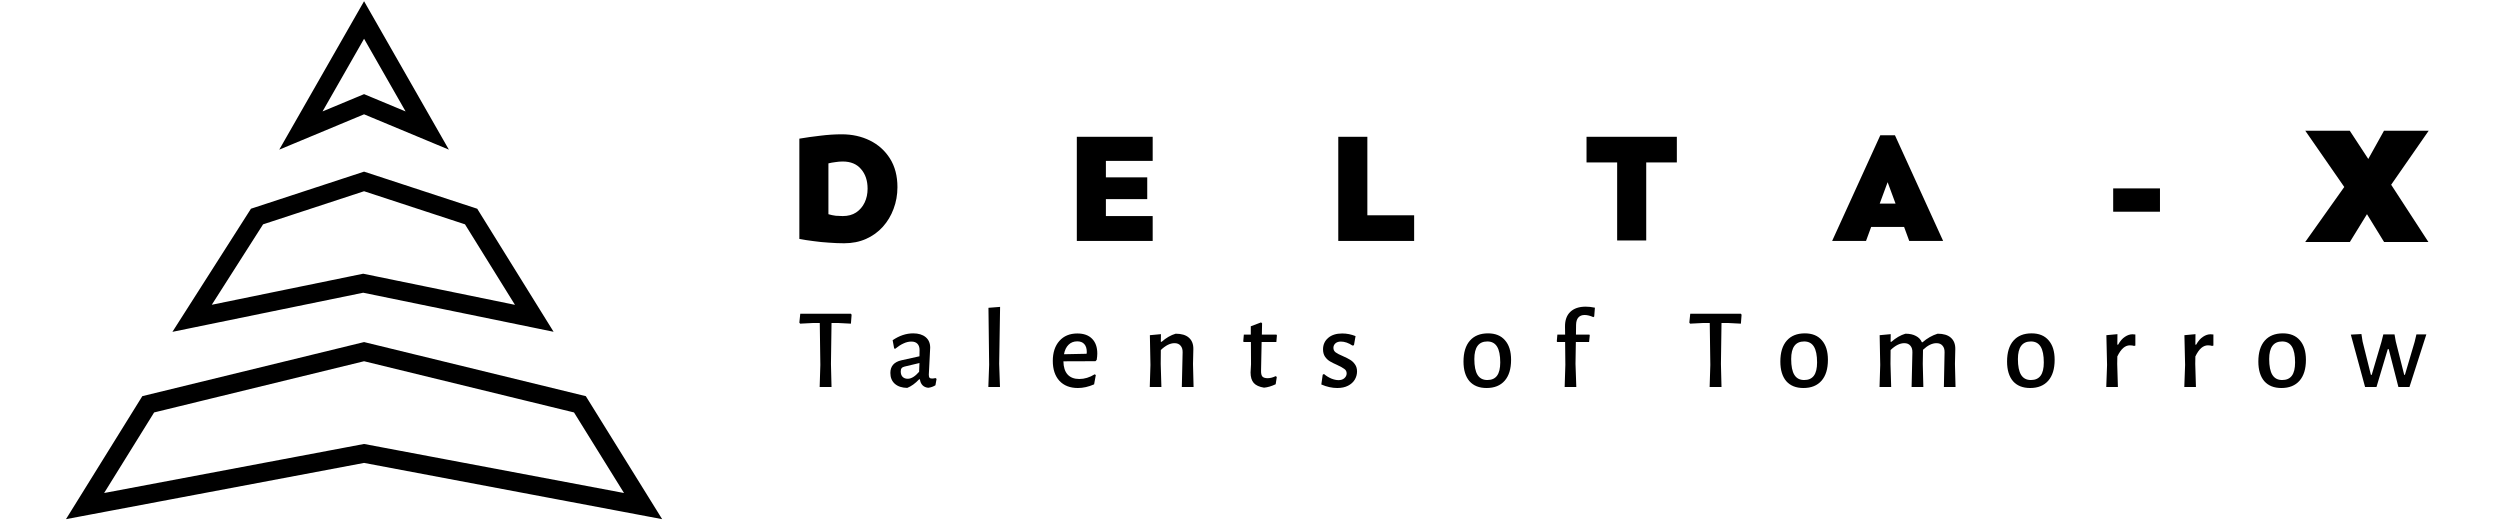 <svg width="986" height="205" viewBox="0 0 986 205" fill="none" xmlns="http://www.w3.org/2000/svg">
<path fill-rule="evenodd" clip-rule="evenodd" d="M143.588 3L174.134 56.456L143.588 43.728L113.042 56.456L143.588 3ZM124.302 46.516L143.588 38.48L162.874 46.516L143.588 12.765L124.302 46.516Z" fill="black" stroke="black" stroke-width="2.5"/>
<path fill-rule="evenodd" clip-rule="evenodd" d="M143.588 69.008L187.399 83.372L215.748 129.046L143.242 114.173L70.64 129.065L99.792 83.367L143.588 69.008ZM102.946 87.432L80.882 122.019L143.242 109.227L205.697 122.038L184.213 87.426L143.588 74.106L102.946 87.432Z" fill="black" stroke="black" stroke-width="2.5"/>
<path fill-rule="evenodd" clip-rule="evenodd" d="M143.589 136.199L230.255 157.337L258.597 203L143.589 181.3L28.581 203L56.923 157.337L143.589 136.199ZM59.995 161.575L38.506 196.197L143.589 176.37L248.673 196.197L227.183 161.575L143.589 141.186L59.995 161.575Z" fill="black" stroke="black" stroke-width="2.5"/>
<path d="M332.001 52.969C336.088 52.969 339.787 53.786 343.097 55.421C346.408 57.056 349.044 59.427 351.006 62.533C352.968 65.639 353.949 69.4 353.949 73.814C353.949 76.838 353.438 79.699 352.416 82.397C351.435 85.054 350.025 87.404 348.186 89.447C346.347 91.491 344.14 93.085 341.565 94.229C338.99 95.374 336.108 95.946 332.92 95.946C331.04 95.946 329.038 95.864 326.912 95.701C324.828 95.578 322.784 95.374 320.781 95.088C318.779 94.843 316.939 94.556 315.264 94.229V54.686C317.879 54.236 320.638 53.848 323.54 53.521C326.483 53.153 329.303 52.969 332.001 52.969ZM332.369 63.698C331.429 63.698 330.448 63.78 329.426 63.943C328.445 64.066 327.546 64.229 326.728 64.434V84.481C327.668 84.767 328.629 84.972 329.61 85.094C330.591 85.176 331.51 85.217 332.369 85.217C334.453 85.217 336.211 84.747 337.641 83.807C339.112 82.826 340.236 81.518 341.013 79.883C341.79 78.248 342.178 76.43 342.178 74.427C342.178 71.239 341.32 68.664 339.603 66.702C337.927 64.699 335.516 63.698 332.369 63.698Z" fill="black"/>
<path d="M452.471 69.951V78.534H436.163V85.217H454.617V95.026H424.698V53.95H454.617V63.453H436.163V69.951H452.471Z" fill="black"/>
<path d="M539.283 53.95V84.91H557.737V95.026H527.818V53.95H539.283Z" fill="black"/>
<path d="M661.347 53.95V64.066H649.27V94.843H637.805V64.066H625.727V53.95H661.347Z" fill="black"/>
<path d="M747.362 53.337L766.368 95.026H753.003L750.979 89.509H737.982L735.959 95.026H722.594L741.599 53.337H747.362ZM744.481 71.852L741.354 80.312H747.607L744.481 71.852Z" fill="black"/>
<path d="M851.892 74.304V83.501H833.439V74.304H851.892Z" fill="black"/>
<path d="M955.176 52.969L941.381 72.833L955.176 94.046H941.075L933.534 81.784L925.993 94.046H911.892L926.299 73.752L911.892 52.969H925.993L934.147 65.415L941.075 52.969H955.176Z" fill="black" stroke="black" stroke-width="2.816"/>
<path d="M335.874 124.141L335.604 127.651L330.384 127.381H327.954L327.729 143.536L327.954 152.626H323.274L323.544 143.941L323.319 127.381H320.889L315.579 127.651L315.264 127.246L315.624 123.736H335.604L335.874 124.141Z" fill="black"/>
<path d="M360.159 131.476C362.229 131.476 363.864 131.971 365.064 132.961C366.264 133.951 366.864 135.331 366.864 137.101C366.864 137.641 366.774 139.441 366.594 142.501C366.414 145.501 366.324 147.256 366.324 147.766C366.324 148.336 366.414 148.741 366.594 148.981C366.804 149.191 367.149 149.296 367.629 149.296C367.929 149.296 368.379 149.236 368.979 149.116L369.384 149.431L368.934 151.951C368.064 152.491 367.119 152.821 366.099 152.941C365.169 152.851 364.419 152.521 363.849 151.951C363.279 151.351 362.934 150.571 362.814 149.611H362.499C360.969 151.231 359.409 152.356 357.819 152.986C355.749 152.956 354.114 152.416 352.914 151.366C351.745 150.316 351.16 148.891 351.16 147.091C351.16 144.421 352.614 142.756 355.524 142.096L362.634 140.521L362.679 138.091C362.679 136.981 362.394 136.141 361.824 135.571C361.284 135.001 360.489 134.716 359.439 134.716C358.419 134.716 357.399 134.956 356.379 135.436C355.359 135.886 354.234 136.606 353.004 137.596L352.645 137.371L352.06 134.176C354.699 132.376 357.399 131.476 360.159 131.476ZM356.784 144.571C356.244 144.691 355.854 144.901 355.614 145.201C355.374 145.471 355.254 145.906 355.254 146.506C355.254 147.406 355.494 148.111 355.974 148.621C356.484 149.131 357.159 149.386 357.999 149.386C359.409 149.386 360.909 148.471 362.499 146.641L362.634 143.176L356.784 144.571Z" fill="black"/>
<path d="M394.077 143.491L394.392 152.626H389.802L390.117 143.896L389.847 121.396L394.437 121.036L394.077 143.491Z" fill="black"/>
<path d="M432.053 142.456L419.408 142.501C419.438 144.781 419.993 146.521 421.073 147.721C422.153 148.891 423.683 149.476 425.663 149.476C427.733 149.476 429.758 148.861 431.738 147.631L432.188 147.901L431.513 151.591C429.323 152.551 427.193 153.031 425.123 153.031C422.033 153.031 419.603 152.086 417.833 150.196C416.093 148.276 415.223 145.666 415.223 142.366C415.223 139.036 416.093 136.396 417.833 134.446C419.573 132.496 421.928 131.521 424.898 131.521C427.418 131.521 429.353 132.211 430.703 133.591C432.083 134.971 432.773 136.921 432.773 139.441C432.773 140.131 432.698 140.956 432.548 141.916L432.053 142.456ZM428.633 138.901C428.633 137.491 428.303 136.426 427.643 135.706C427.013 134.986 426.083 134.626 424.853 134.626C423.473 134.626 422.333 135.076 421.433 135.976C420.533 136.846 419.933 138.091 419.633 139.711L428.543 139.531L428.633 138.901Z" fill="black"/>
<path d="M466.426 138.991C466.456 137.851 466.186 136.966 465.616 136.336C465.076 135.676 464.281 135.346 463.231 135.346C461.491 135.346 459.691 136.246 457.831 138.046L457.786 143.536L458.056 152.626H453.466L453.736 143.941L453.511 132.196L457.876 131.791L457.831 134.806H458.146C459.916 133.246 461.761 132.181 463.681 131.611C465.991 131.611 467.731 132.136 468.901 133.186C470.101 134.236 470.686 135.736 470.656 137.686L470.521 143.536L470.746 152.626H466.111L466.426 138.991Z" fill="black"/>
<path d="M499.972 149.161C500.962 149.161 502.012 148.891 503.122 148.351L503.572 148.666L503.122 151.546C501.472 152.326 499.942 152.776 498.532 152.896C496.672 152.596 495.322 151.981 494.482 151.051C493.642 150.091 493.222 148.711 493.222 146.911L493.402 143.671L493.357 134.896H490.522L490.342 134.626L490.567 131.971H493.312V128.686L497.362 127.156L497.767 127.516L497.677 131.971H503.437L503.617 132.286L503.392 134.896H497.587L497.362 146.191C497.332 147.301 497.512 148.081 497.902 148.531C498.322 148.951 499.012 149.161 499.972 149.161Z" fill="black"/>
<path d="M529.364 131.521C531.164 131.521 532.919 131.866 534.629 132.556L533.999 136.156L533.414 136.291C531.854 135.241 530.324 134.716 528.824 134.716C527.924 134.716 527.204 134.956 526.664 135.436C526.154 135.916 525.899 136.501 525.899 137.191C525.899 137.941 526.199 138.541 526.799 138.991C527.429 139.441 528.389 139.936 529.679 140.476C530.849 140.986 531.794 141.466 532.514 141.916C533.264 142.366 533.894 142.966 534.404 143.716C534.944 144.466 535.214 145.396 535.214 146.506C535.214 147.646 534.914 148.726 534.314 149.746C533.714 150.736 532.829 151.531 531.659 152.131C530.489 152.731 529.079 153.031 527.429 153.031C525.359 153.031 523.259 152.566 521.129 151.636L521.669 147.811L522.164 147.496C523.034 148.246 523.994 148.846 525.044 149.296C526.094 149.716 527.054 149.926 527.924 149.926C528.884 149.926 529.649 149.671 530.219 149.161C530.819 148.621 531.119 147.991 531.119 147.271C531.119 146.521 530.819 145.936 530.219 145.516C529.619 145.066 528.674 144.541 527.384 143.941C526.214 143.431 525.254 142.951 524.504 142.501C523.754 142.051 523.109 141.436 522.569 140.656C522.059 139.876 521.804 138.916 521.804 137.776C521.804 135.946 522.479 134.446 523.829 133.276C525.179 132.106 527.024 131.521 529.364 131.521Z" fill="black"/>
<path d="M586.88 131.476C589.79 131.476 592.025 132.391 593.585 134.221C595.175 136.021 595.97 138.586 595.97 141.916C595.97 145.486 595.13 148.231 593.45 150.151C591.77 152.071 589.385 153.031 586.295 153.031C583.385 153.031 581.135 152.131 579.545 150.331C577.985 148.501 577.205 145.921 577.205 142.591C577.205 139.021 578.045 136.276 579.725 134.356C581.405 132.436 583.79 131.476 586.88 131.476ZM586.61 134.671C583.19 134.671 581.48 136.981 581.48 141.601C581.48 144.421 581.9 146.506 582.74 147.856C583.58 149.206 584.87 149.881 586.61 149.881C588.32 149.881 589.595 149.311 590.435 148.171C591.275 147.031 591.695 145.291 591.695 142.951C591.695 140.131 591.275 138.046 590.435 136.696C589.595 135.346 588.32 134.671 586.61 134.671Z" fill="black"/>
<path d="M625.384 120.946C626.554 120.946 627.769 121.081 629.029 121.351L628.759 124.816L628.444 125.086C627.154 124.516 625.999 124.231 624.979 124.231C623.899 124.231 623.074 124.561 622.504 125.221C621.934 125.851 621.634 126.811 621.604 128.101L621.559 131.971H626.869L627.004 132.286L626.734 134.896H621.514L621.379 143.491L621.694 152.626H617.104L617.374 143.896L617.284 134.896H614.179L613.999 134.626L614.224 131.971H617.284L617.239 128.866C617.209 126.316 617.899 124.366 619.309 123.016C620.749 121.636 622.774 120.946 625.384 120.946Z" fill="black"/>
<path d="M686.881 124.141L686.611 127.651L681.391 127.381H678.961L678.736 143.536L678.961 152.626H674.281L674.551 143.941L674.326 127.381H671.896L666.586 127.651L666.271 127.246L666.631 123.736H686.611L686.881 124.141Z" fill="black"/>
<path d="M711.842 131.476C714.752 131.476 716.987 132.391 718.547 134.221C720.137 136.021 720.932 138.586 720.932 141.916C720.932 145.486 720.092 148.231 718.412 150.151C716.732 152.071 714.347 153.031 711.257 153.031C708.347 153.031 706.097 152.131 704.507 150.331C702.947 148.501 702.167 145.921 702.167 142.591C702.167 139.021 703.007 136.276 704.687 134.356C706.367 132.436 708.752 131.476 711.842 131.476ZM711.572 134.671C708.152 134.671 706.442 136.981 706.442 141.601C706.442 144.421 706.862 146.506 707.702 147.856C708.542 149.206 709.832 149.881 711.572 149.881C713.282 149.881 714.557 149.311 715.397 148.171C716.237 147.031 716.657 145.291 716.657 142.951C716.657 140.131 716.237 138.046 715.397 136.696C714.557 135.346 713.282 134.671 711.572 134.671Z" fill="black"/>
<path d="M766.939 138.991C766.969 137.851 766.699 136.966 766.129 136.336C765.589 135.676 764.794 135.346 763.744 135.346C762.034 135.346 760.264 136.216 758.434 137.956L758.344 143.536L758.569 152.626H753.934L754.249 138.991C754.279 137.851 754.009 136.966 753.439 136.336C752.899 135.676 752.104 135.346 751.054 135.346C749.314 135.346 747.514 136.246 745.654 138.046L745.609 143.536L745.879 152.626H741.289L741.559 143.941L741.334 132.196L745.699 131.791L745.654 134.806H745.969C747.739 133.246 749.584 132.181 751.504 131.611C753.184 131.611 754.564 131.911 755.644 132.511C756.754 133.081 757.534 133.906 757.984 134.986H758.254C760.084 133.396 762.064 132.271 764.194 131.611C766.504 131.611 768.244 132.136 769.414 133.186C770.614 134.236 771.199 135.736 771.169 137.686L771.034 143.536L771.259 152.626H766.669L766.939 138.991Z" fill="black"/>
<path d="M801.262 131.476C804.172 131.476 806.407 132.391 807.967 134.221C809.557 136.021 810.352 138.586 810.352 141.916C810.352 145.486 809.512 148.231 807.832 150.151C806.152 152.071 803.767 153.031 800.677 153.031C797.767 153.031 795.517 152.131 793.927 150.331C792.367 148.501 791.587 145.921 791.587 142.591C791.587 139.021 792.427 136.276 794.107 134.356C795.787 132.436 798.172 131.476 801.262 131.476ZM800.992 134.671C797.572 134.671 795.862 136.981 795.862 141.601C795.862 144.421 796.282 146.506 797.122 147.856C797.962 149.206 799.252 149.881 800.992 149.881C802.702 149.881 803.977 149.311 804.817 148.171C805.657 147.031 806.077 145.291 806.077 142.951C806.077 140.131 805.657 138.046 804.817 136.696C803.977 135.346 802.702 134.671 800.992 134.671Z" fill="black"/>
<path d="M841.059 131.836C841.389 131.836 841.764 131.866 842.184 131.926V136.291L841.689 136.426C841.209 136.276 840.654 136.201 840.024 136.201C839.094 136.201 838.224 136.546 837.414 137.236C836.604 137.926 835.824 139.036 835.074 140.566L835.029 143.536L835.299 152.626H830.709L831.024 143.941L830.754 132.196L835.119 131.791L835.074 135.931H835.389C836.199 134.491 837.099 133.456 838.089 132.826C839.079 132.166 840.069 131.836 841.059 131.836Z" fill="black"/>
<path d="M871.838 131.836C872.168 131.836 872.543 131.866 872.963 131.926V136.291L872.468 136.426C871.988 136.276 871.433 136.201 870.803 136.201C869.873 136.201 869.003 136.546 868.193 137.236C867.383 137.926 866.603 139.036 865.853 140.566L865.808 143.536L866.078 152.626H861.488L861.803 143.941L861.533 132.196L865.898 131.791L865.853 135.931H866.168C866.978 134.491 867.878 133.456 868.868 132.826C869.858 132.166 870.848 131.836 871.838 131.836Z" fill="black"/>
<path d="M900.367 131.476C903.277 131.476 905.512 132.391 907.072 134.221C908.662 136.021 909.457 138.586 909.457 141.916C909.457 145.486 908.617 148.231 906.937 150.151C905.257 152.071 902.872 153.031 899.782 153.031C896.872 153.031 894.622 152.131 893.032 150.331C891.472 148.501 890.692 145.921 890.692 142.591C890.692 139.021 891.532 136.276 893.212 134.356C894.892 132.436 897.277 131.476 900.367 131.476ZM900.097 134.671C896.677 134.671 894.967 136.981 894.967 141.601C894.967 144.421 895.387 146.506 896.227 147.856C897.067 149.206 898.357 149.881 900.097 149.881C901.807 149.881 903.082 149.311 903.922 148.171C904.762 147.031 905.182 145.291 905.182 142.951C905.182 140.131 904.762 138.046 903.922 136.696C903.082 135.346 901.807 134.671 900.097 134.671Z" fill="black"/>
<path d="M931.799 134.671L935.084 147.856H935.399L939.224 134.896L939.989 131.881H944.399L944.894 134.671L948.224 147.856H948.494L952.319 134.896L953.039 131.881H956.954L950.294 152.626H945.929L942.104 137.686H941.744L937.289 152.626H932.789L927.164 131.971L931.349 131.746L931.799 134.671Z" fill="black"/>
</svg>
